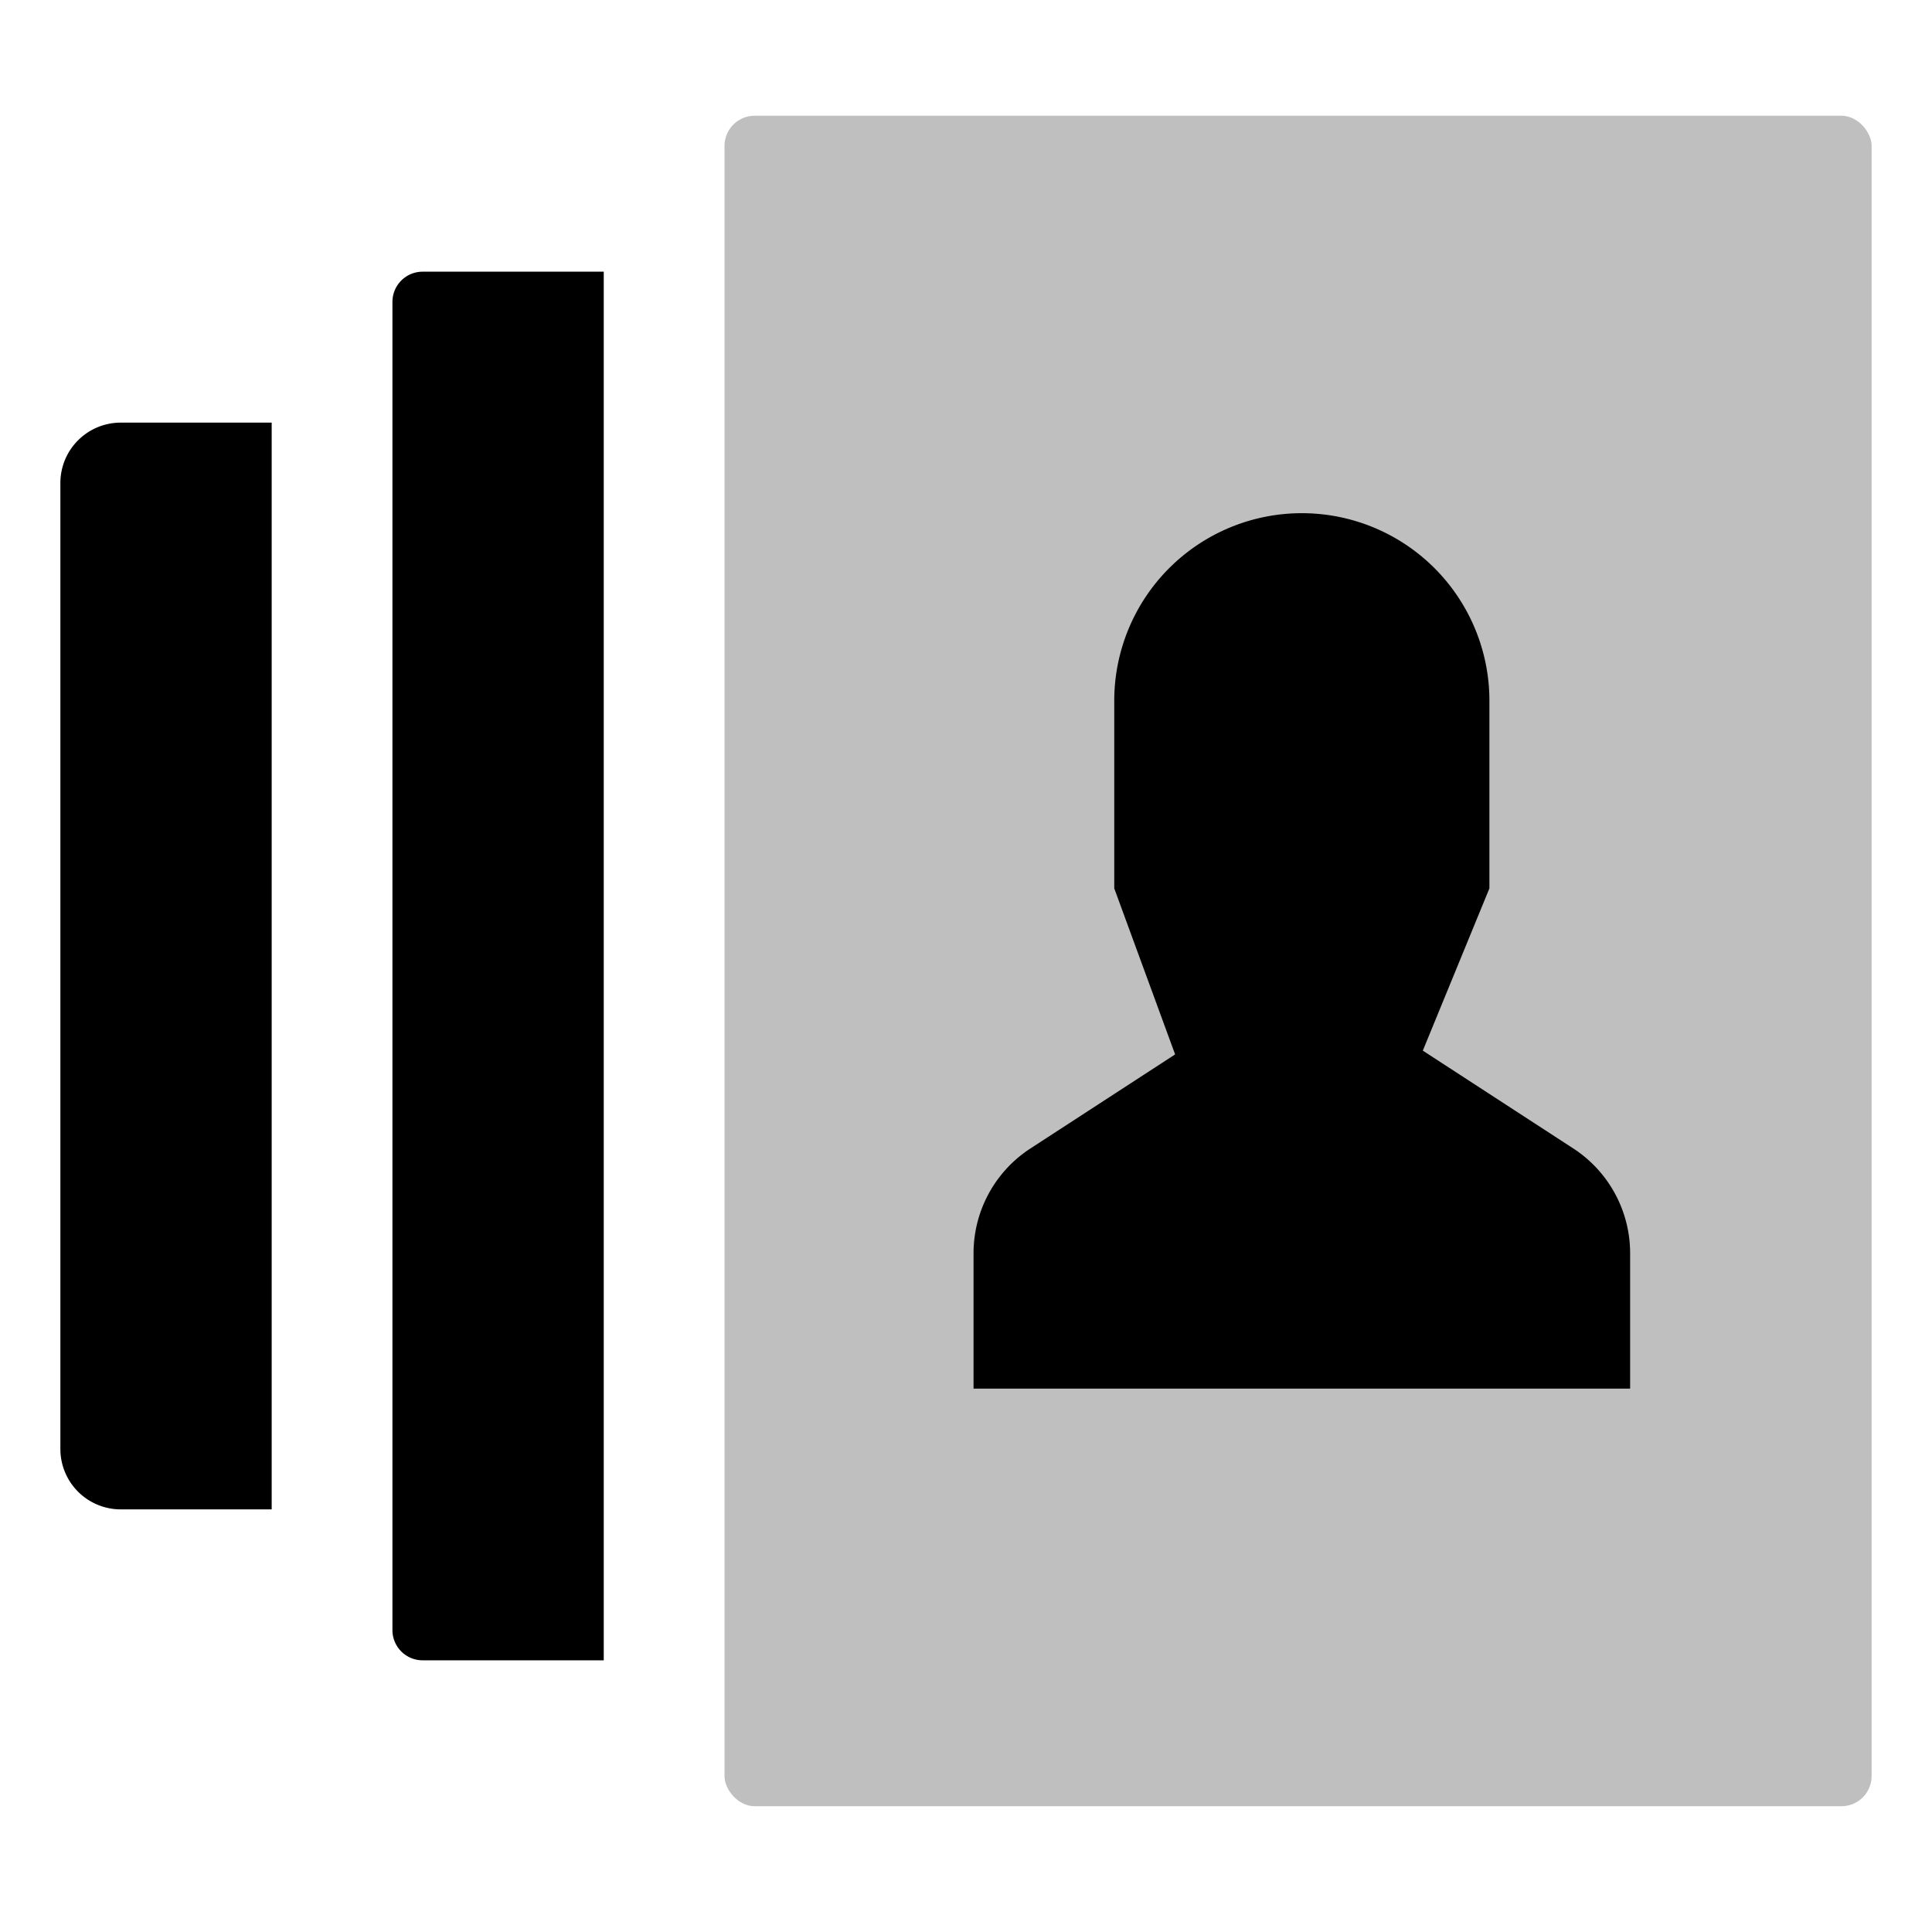 <svg xmlns="http://www.w3.org/2000/svg" id="export" viewBox="0 0 512 512">
  <defs>
    <style>
      .cls-1{fill:currentColor}
    </style>
  </defs>
  <path d="M104,80V432a8,8,0,0,0,8,8h48V72H112A8,8,0,0,0,104,80Z" class="cls-1"/>
  <path d="M16,128V384a16,16,0,0,0,16,16H72V112H32A16,16,0,0,0,16,128Z" class="cls-1"/>
  <rect width="304" height="448" x="192" y="30.67" fill="currentColor" opacity=".25" rx="8"/>
  <path d="M432,332.13a33.13,33.13,0,0,0-15.08-27.79l-39.86-25.91,17.65-43V185.71a49.71,49.71,0,0,0-99.42,0v49.72l16.13,44-38.34,24.92A33.13,33.13,0,0,0,258,332.13V368H432Z" class="cls-1"/>
</svg>
